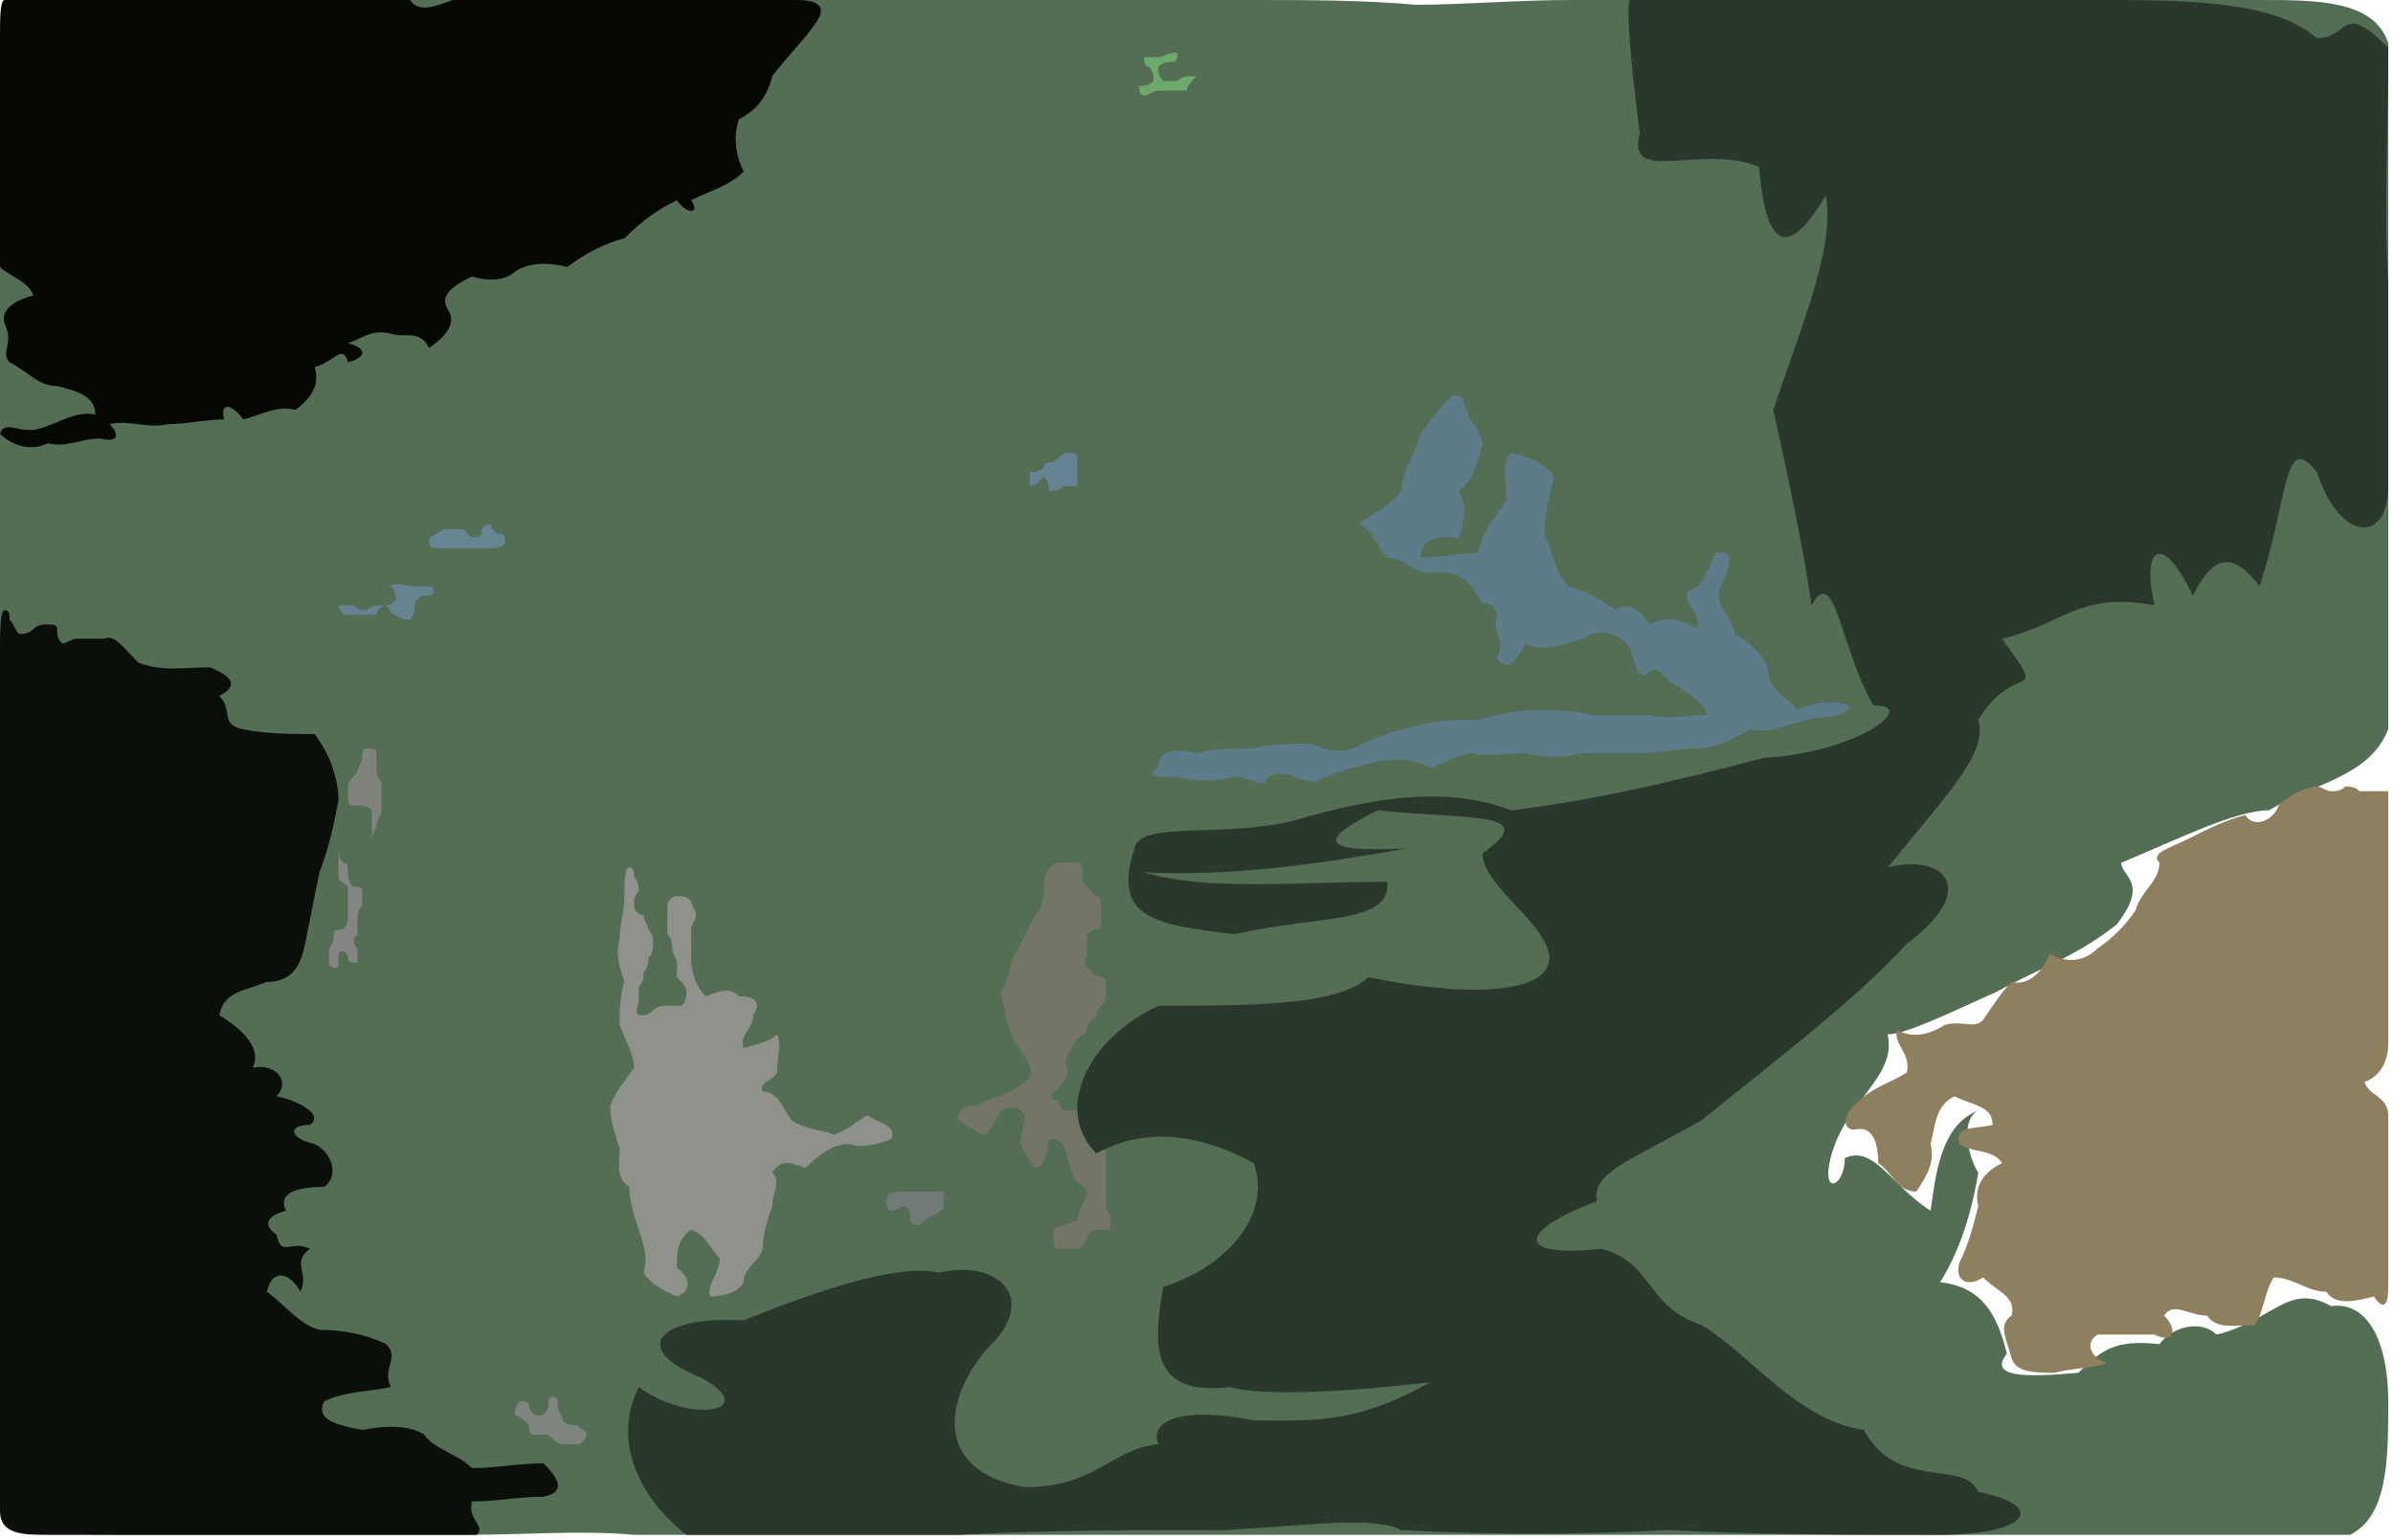 <?xml version="1.0" ?>
<svg xmlns="http://www.w3.org/2000/svg" version="1.1" width="502" height="323">
  <defs/>
  <g>
    <path d="M 1.0 0.0 C 2.0 0.0 3.0 0.0 10.0 0.0 C 22.0 0.0 34.0 0.0 46.0 0.0 C 58.0 0.0 70.0 0.0 82.0 0.0 C 94.0 0.0 106.0 0.0 118.0 0.0 C 130.0 0.0 142.0 0.0 154.0 0.0 C 166.0 0.0 178.0 0.0 190.0 0.0 C 202.0 0.0 214.0 0.0 226.0 0.0 C 238.0 0.0 250.0 0.0 262.0 0.0 C 274.0 0.0 286.0 0.0 297.0 1.0 C 307.0 1.0 318.0 0.0 330.0 0.0 C 342.0 0.0 354.0 0.0 366.0 0.0 C 378.0 0.0 390.0 0.0 402.0 0.0 C 414.0 0.0 426.0 0.0 438.0 0.0 C 450.0 0.0 462.0 0.0 474.0 0.0 C 486.0 0.0 498.0 0.0 501.0 9.0 C 501.0 21.0 501.0 33.0 501.0 45.0 C 501.0 57.0 501.0 69.0 501.0 81.0 C 501.0 93.0 501.0 105.0 501.0 117.0 C 501.0 129.0 501.0 141.0 501.0 153.0 C 497.0 163.0 486.0 164.0 476.0 170.0 C 469.0 170.0 457.0 176.0 445.0 181.0 C 445.0 184.0 451.0 185.0 444.0 194.0 C 435.0 201.0 428.0 203.0 419.0 208.0 C 410.0 212.0 400.0 217.0 396.0 217.0 C 398.0 226.0 387.0 231.0 384.0 243.0 C 382.0 251.0 387.0 249.0 387.0 243.0 C 393.0 240.0 397.0 249.0 405.0 254.0 C 406.0 247.0 407.0 236.0 415.0 233.0 C 411.0 235.0 413.0 243.0 415.0 246.0 C 414.0 252.0 412.0 261.0 407.0 269.0 C 416.0 270.0 419.0 276.0 421.0 284.0 C 417.0 289.0 425.0 289.0 436.0 288.0 C 441.0 283.0 444.0 281.0 453.0 282.0 C 456.0 278.0 462.0 277.0 465.0 280.0 C 477.0 277.0 480.0 269.0 489.0 274.0 C 497.0 273.0 501.0 282.0 501.0 294.0 C 501.0 306.0 501.0 318.0 493.0 322.0 C 481.0 322.0 469.0 322.0 457.0 322.0 C 445.0 322.0 433.0 322.0 421.0 322.0 C 409.0 322.0 397.0 322.0 385.0 322.0 C 373.0 322.0 361.0 322.0 349.0 322.0 C 337.0 322.0 325.0 322.0 313.0 322.0 C 301.0 322.0 289.0 322.0 277.0 322.0 C 265.0 322.0 253.0 322.0 241.0 322.0 C 229.0 322.0 217.0 322.0 205.0 322.0 C 193.0 322.0 181.0 322.0 169.0 322.0 C 157.0 322.0 145.0 322.0 133.0 322.0 C 122.0 321.0 110.0 322.0 98.0 322.0 C 86.0 322.0 74.0 322.0 62.0 322.0 C 50.0 322.0 38.0 322.0 26.0 322.0 C 14.0 322.0 2.0 322.0 0.0 312.0 C 0.0 300.0 0.0 288.0 0.0 276.0 C 0.0 264.0 0.0 252.0 0.0 240.0 C 0.0 228.0 0.0 216.0 0.0 204.0 C 0.0 192.0 0.0 180.0 0.0 168.0 C 0.0 156.0 0.0 144.0 0.0 132.0 C 0.0 120.0 0.0 108.0 0.0 96.0 C 0.0 84.0 0.0 72.0 0.0 60.0 C 0.0 48.0 0.0 36.0 0.0 24.0 C 0.0 12.0 0.0 0.0 1.0 0.0" stroke-width="0.0" fill="rgb(84, 109, 85)" opacity="1.0" stroke="rgb(101, 13, 157)" stroke-opacity="0.326" stroke-linecap="round" stroke-linejoin="round"/>
    <path d="M 486.0 165.0 C 487.0 165.0 488.0 166.0 489.0 166.0 C 490.0 166.0 491.0 166.0 492.0 165.0 C 493.0 165.0 494.0 165.0 495.0 166.0 C 496.0 166.0 497.0 166.0 498.0 166.0 C 499.0 166.0 500.0 166.0 501.0 166.0 C 501.0 167.0 501.0 168.0 501.0 169.0 C 501.0 170.0 501.0 171.0 501.0 172.0 C 501.0 173.0 501.0 174.0 501.0 175.0 C 501.0 176.0 501.0 177.0 501.0 178.0 C 501.0 179.0 501.0 180.0 501.0 181.0 C 501.0 182.0 501.0 183.0 501.0 184.0 C 501.0 185.0 501.0 186.0 501.0 187.0 C 501.0 188.0 501.0 189.0 501.0 190.0 C 501.0 191.0 501.0 192.0 501.0 193.0 C 501.0 194.0 501.0 195.0 501.0 196.0 C 501.0 197.0 501.0 198.0 501.0 199.0 C 501.0 200.0 501.0 203.0 501.0 207.0 C 501.0 211.0 501.0 215.0 501.0 219.0 C 501.0 223.0 499.0 226.0 496.0 227.0 C 497.0 230.0 501.0 230.0 501.0 234.0 C 501.0 238.0 501.0 242.0 501.0 246.0 C 501.0 250.0 501.0 254.0 501.0 258.0 C 501.0 262.0 501.0 266.0 501.0 270.0 C 501.0 274.0 500.0 275.0 498.0 272.0 C 494.0 273.0 490.0 274.0 488.0 271.0 C 484.0 271.0 481.0 268.0 477.0 268.0 C 475.0 271.0 475.0 275.0 473.0 278.0 C 469.0 278.0 465.0 279.0 463.0 276.0 C 459.0 276.0 456.0 273.0 454.0 276.0 C 457.0 279.0 456.0 282.0 452.0 280.0 C 448.0 280.0 444.0 280.0 440.0 280.0 C 437.0 282.0 439.0 285.0 442.0 286.0 C 439.0 287.0 435.0 287.0 431.0 288.0 C 427.0 288.0 423.0 288.0 422.0 285.0 C 421.0 281.0 419.0 278.0 422.0 276.0 C 423.0 272.0 419.0 271.0 416.0 268.0 C 413.0 270.0 410.0 269.0 411.0 265.0 C 413.0 261.0 414.0 257.0 415.0 253.0 C 414.0 249.0 416.0 246.0 420.0 244.0 C 418.0 241.0 414.0 242.0 411.0 240.0 C 410.0 236.0 414.0 237.0 418.0 236.0 C 418.0 232.0 414.0 232.0 410.0 230.0 C 406.0 232.0 406.0 236.0 405.0 240.0 C 406.0 244.0 404.0 247.0 402.0 250.0 C 398.0 250.0 397.0 246.0 394.0 244.0 C 394.0 240.0 393.0 236.0 389.0 237.0 C 386.0 237.0 387.0 233.0 390.0 231.0 C 393.0 228.0 397.0 227.0 400.0 225.0 C 401.0 221.0 397.0 219.0 398.0 216.0 C 401.0 218.0 405.0 217.0 408.0 215.0 C 412.0 214.0 414.0 216.0 416.0 214.0 C 418.0 211.0 420.0 208.0 422.0 206.0 C 426.0 207.0 429.0 203.0 430.0 200.0 C 433.0 202.0 437.0 202.0 440.0 199.0 C 443.0 197.0 446.0 194.0 448.0 191.0 C 449.0 187.0 453.0 185.0 453.0 181.0 C 451.0 179.0 455.0 178.0 459.0 176.0 C 463.0 174.0 467.0 172.0 471.0 171.0 C 473.0 174.0 477.0 172.0 478.0 169.0 C 481.0 166.0 485.0 165.0 486.0 165.0" stroke-width="0.0" fill="rgb(142, 127, 94)" opacity="1.0" stroke="rgb(203, 111, 142)" stroke-opacity="0.702" stroke-linecap="round" stroke-linejoin="round"/>
    <path d="M 1.0 0.0 C 2.0 0.0 3.0 0.0 4.0 0.0 C 5.0 0.0 6.0 0.0 7.0 0.0 C 8.0 0.0 9.0 0.0 10.0 0.0 C 11.0 0.0 12.0 0.0 13.0 0.0 C 14.0 0.0 15.0 0.0 16.0 0.0 C 17.0 0.0 18.0 0.0 19.0 0.0 C 20.0 0.0 21.0 0.0 22.0 0.0 C 23.0 0.0 24.0 0.0 25.0 0.0 C 26.0 0.0 27.0 0.0 28.0 0.0 C 29.0 0.0 30.0 0.0 31.0 0.0 C 32.0 0.0 33.0 0.0 34.0 0.0 C 35.0 0.0 36.0 0.0 37.0 0.0 C 38.0 0.0 39.0 0.0 40.0 0.0 C 42.0 0.0 46.0 0.0 50.0 0.0 C 54.0 0.0 58.0 0.0 62.0 0.0 C 66.0 0.0 70.0 0.0 74.0 0.0 C 78.0 0.0 82.0 0.0 86.0 0.0 C 88.0 3.0 92.0 1.0 95.0 0.0 C 99.0 0.0 103.0 0.0 107.0 0.0 C 111.0 0.0 115.0 0.0 119.0 0.0 C 123.0 0.0 127.0 0.0 131.0 0.0 C 135.0 0.0 139.0 0.0 143.0 0.0 C 147.0 0.0 151.0 0.0 155.0 0.0 C 159.0 0.0 163.0 0.0 167.0 0.0 C 171.0 0.0 174.0 1.0 171.0 5.0 C 169.0 8.0 165.0 12.0 162.0 16.0 C 161.0 20.0 159.0 23.0 155.0 25.0 C 154.0 28.0 154.0 32.0 156.0 36.0 C 153.0 39.0 149.0 40.0 145.0 42.0 C 147.0 45.0 144.0 45.0 142.0 42.0 C 138.0 44.0 135.0 46.0 131.0 50.0 C 127.0 51.0 123.0 53.0 119.0 56.0 C 115.0 55.0 111.0 55.0 108.0 57.0 C 106.0 59.0 102.0 59.0 99.0 58.0 C 95.0 60.0 92.0 62.0 94.0 65.0 C 96.0 68.0 93.0 71.0 90.0 73.0 C 88.0 69.0 85.0 71.0 82.0 70.0 C 78.0 69.0 76.0 71.0 73.0 72.0 C 77.0 73.0 77.0 75.0 73.0 76.0 C 72.0 72.0 70.0 76.0 66.0 77.0 C 67.0 80.0 66.0 83.0 62.0 86.0 C 58.0 85.0 55.0 87.0 51.0 88.0 C 49.0 85.0 46.0 84.0 47.0 88.0 C 43.0 88.0 39.0 89.0 35.0 89.0 C 31.0 90.0 27.0 88.0 23.0 89.0 C 25.0 91.0 25.0 93.0 21.0 92.0 C 17.0 92.0 14.0 94.0 10.0 93.0 C 6.0 95.0 2.0 93.0 0.0 91.0 C 1.0 88.0 4.0 91.0 8.0 90.0 C 12.0 89.0 16.0 86.0 20.0 87.0 C 20.0 83.0 16.0 82.0 12.0 81.0 C 8.0 81.0 6.0 78.0 2.0 76.0 C 0.0 74.0 3.0 72.0 1.0 68.0 C 0.0 65.0 3.0 63.0 7.0 62.0 C 6.0 59.0 2.0 58.0 0.0 56.0 C 0.0 52.0 0.0 48.0 0.0 44.0 C 0.0 40.0 0.0 36.0 0.0 32.0 C 0.0 28.0 0.0 24.0 0.0 20.0 C 0.0 16.0 0.0 12.0 0.0 8.0 C 0.0 4.0 0.0 0.0 1.0 0.0" stroke-width="0.0" fill="rgb(6, 8, 4)" opacity="1.0" stroke="rgb(49, 217, 130)" stroke-opacity="0.907" stroke-linecap="round" stroke-linejoin="round"/>
    <path d="M 132.0 182.0 C 133.0 182.0 133.0 183.0 133.0 184.0 C 134.0 185.0 134.0 186.0 134.0 187.0 C 133.0 188.0 133.0 189.0 133.0 190.0 C 133.0 191.0 134.0 192.0 135.0 192.0 C 135.0 193.0 136.0 194.0 136.0 195.0 C 137.0 196.0 137.0 197.0 137.0 198.0 C 137.0 199.0 137.0 200.0 136.0 201.0 C 136.0 202.0 136.0 203.0 135.0 204.0 C 135.0 205.0 135.0 206.0 134.0 207.0 C 134.0 208.0 134.0 209.0 134.0 210.0 C 134.0 211.0 133.0 212.0 134.0 213.0 C 135.0 213.0 136.0 213.0 137.0 212.0 C 138.0 211.0 139.0 211.0 140.0 211.0 C 141.0 211.0 142.0 211.0 143.0 211.0 C 144.0 210.0 144.0 209.0 144.0 208.0 C 144.0 207.0 143.0 206.0 142.0 205.0 C 142.0 204.0 142.0 203.0 142.0 202.0 C 142.0 201.0 141.0 200.0 141.0 199.0 C 141.0 198.0 141.0 197.0 140.0 196.0 C 140.0 195.0 140.0 194.0 140.0 193.0 C 140.0 192.0 140.0 191.0 140.0 190.0 C 140.0 189.0 141.0 188.0 142.0 188.0 C 143.0 188.0 144.0 188.0 145.0 189.0 C 145.0 190.0 146.0 191.0 146.0 192.0 C 146.0 193.0 145.0 194.0 145.0 195.0 C 145.0 196.0 145.0 197.0 145.0 198.0 C 145.0 199.0 145.0 200.0 145.0 201.0 C 145.0 204.0 146.0 207.0 148.0 209.0 C 151.0 208.0 153.0 207.0 155.0 209.0 C 158.0 209.0 160.0 210.0 158.0 213.0 C 158.0 216.0 155.0 217.0 156.0 220.0 C 158.0 219.0 161.0 219.0 163.0 217.0 C 164.0 219.0 163.0 222.0 163.0 225.0 C 162.0 227.0 159.0 227.0 160.0 229.0 C 163.0 229.0 164.0 232.0 166.0 235.0 C 169.0 237.0 172.0 237.0 175.0 238.0 C 178.0 237.0 180.0 235.0 182.0 234.0 C 185.0 236.0 188.0 236.0 187.0 239.0 C 184.0 240.0 181.0 241.0 178.0 240.0 C 175.0 240.0 172.0 242.0 169.0 245.0 C 166.0 244.0 164.0 243.0 162.0 246.0 C 164.0 248.0 162.0 250.0 162.0 253.0 C 161.0 256.0 160.0 259.0 160.0 262.0 C 159.0 265.0 156.0 266.0 156.0 269.0 C 155.0 271.0 152.0 272.0 149.0 272.0 C 148.0 270.0 151.0 267.0 151.0 264.0 C 149.0 262.0 148.0 259.0 145.0 258.0 C 142.0 260.0 142.0 263.0 142.0 266.0 C 145.0 268.0 145.0 271.0 142.0 272.0 C 140.0 271.0 137.0 270.0 135.0 267.0 C 136.0 264.0 135.0 261.0 134.0 258.0 C 133.0 255.0 132.0 252.0 132.0 249.0 C 129.0 247.0 130.0 244.0 130.0 241.0 C 129.0 238.0 128.0 235.0 128.0 232.0 C 129.0 229.0 131.0 227.0 133.0 224.0 C 133.0 221.0 131.0 218.0 130.0 215.0 C 130.0 212.0 130.0 209.0 131.0 206.0 C 130.0 203.0 129.0 200.0 130.0 197.0 C 130.0 194.0 131.0 191.0 131.0 188.0 C 131.0 185.0 131.0 182.0 132.0 182.0" stroke-width="0.0" fill="rgb(143, 146, 138)" opacity="1.0" stroke="rgb(134, 151, 198)" stroke-opacity="0.976" stroke-linecap="round" stroke-linejoin="round"/>
    <path d="M 1.0 128.0 C 2.0 128.0 2.0 129.0 2.0 130.0 C 3.0 131.0 3.0 132.0 4.0 133.0 C 5.0 133.0 6.0 133.0 7.0 132.0 C 8.0 131.0 9.0 131.0 10.0 131.0 C 11.0 131.0 12.0 131.0 12.0 132.0 C 12.0 133.0 12.0 134.0 13.0 135.0 C 14.0 135.0 15.0 134.0 16.0 134.0 C 17.0 134.0 18.0 134.0 19.0 134.0 C 20.0 134.0 21.0 134.0 22.0 134.0 C 24.0 133.0 26.0 136.0 29.0 139.0 C 34.0 141.0 39.0 140.0 44.0 140.0 C 49.0 142.0 50.0 144.0 46.0 146.0 C 49.0 149.0 46.0 152.0 51.0 153.0 C 56.0 154.0 61.0 154.0 66.0 154.0 C 69.0 158.0 71.0 163.0 71.0 168.0 C 70.0 173.0 69.0 178.0 67.0 183.0 C 66.0 188.0 65.0 193.0 64.0 198.0 C 63.0 203.0 61.0 206.0 56.0 206.0 C 51.0 208.0 47.0 208.0 46.0 213.0 C 51.0 216.0 55.0 220.0 53.0 224.0 C 58.0 223.0 61.0 227.0 58.0 230.0 C 63.0 231.0 68.0 234.0 65.0 236.0 C 60.0 236.0 61.0 239.0 66.0 240.0 C 70.0 242.0 71.0 247.0 68.0 249.0 C 63.0 249.0 58.0 250.0 60.0 254.0 C 56.0 255.0 55.0 257.0 58.0 259.0 C 59.0 264.0 61.0 260.0 65.0 262.0 C 61.0 265.0 65.0 267.0 63.0 271.0 C 61.0 267.0 57.0 266.0 56.0 271.0 C 60.0 274.0 63.0 278.0 67.0 279.0 C 72.0 279.0 77.0 280.0 81.0 282.0 C 84.0 285.0 80.0 287.0 82.0 291.0 C 77.0 292.0 72.0 292.0 68.0 294.0 C 66.0 298.0 71.0 299.0 76.0 300.0 C 81.0 299.0 86.0 299.0 89.0 301.0 C 91.0 304.0 96.0 305.0 99.0 308.0 C 104.0 308.0 109.0 307.0 114.0 307.0 C 117.0 310.0 119.0 313.0 114.0 314.0 C 109.0 314.0 104.0 315.0 99.0 315.0 C 98.0 319.0 102.0 320.0 100.0 322.0 C 95.0 322.0 90.0 322.0 85.0 322.0 C 80.0 322.0 75.0 322.0 70.0 322.0 C 65.0 322.0 60.0 322.0 55.0 322.0 C 50.0 322.0 45.0 322.0 40.0 322.0 C 35.0 322.0 30.0 322.0 25.0 322.0 C 20.0 322.0 15.0 322.0 10.0 322.0 C 5.0 322.0 0.0 322.0 0.0 317.0 C 0.0 312.0 0.0 307.0 0.0 302.0 C 0.0 297.0 0.0 292.0 0.0 287.0 C 0.0 282.0 0.0 277.0 0.0 272.0 C 0.0 267.0 0.0 262.0 0.0 257.0 C 0.0 252.0 0.0 247.0 0.0 242.0 C 0.0 237.0 0.0 232.0 0.0 227.0 C 0.0 222.0 0.0 217.0 0.0 212.0 C 0.0 207.0 0.0 202.0 0.0 197.0 C 0.0 192.0 0.0 187.0 0.0 182.0 C 0.0 177.0 0.0 172.0 0.0 167.0 C 0.0 162.0 0.0 157.0 0.0 152.0 C 0.0 147.0 0.0 142.0 0.0 137.0 C 0.0 133.0 0.0 128.0 1.0 128.0" stroke-width="0.0" fill="rgb(10, 15, 9)" opacity="1.0" stroke="rgb(216, 66, 53)" stroke-opacity="0.209" stroke-linecap="round" stroke-linejoin="round"/>
    <path d="M 305.0 83.0 C 306.0 83.0 307.0 83.0 307.0 84.0 C 307.0 85.0 308.0 86.0 308.0 87.0 C 308.0 88.0 310.0 89.0 311.0 93.0 C 310.0 97.0 309.0 101.0 306.0 103.0 C 308.0 106.0 307.0 110.0 306.0 113.0 C 302.0 112.0 298.0 113.0 298.0 117.0 C 302.0 117.0 306.0 116.0 310.0 116.0 C 311.0 112.0 313.0 109.0 316.0 105.0 C 316.0 101.0 315.0 97.0 317.0 95.0 C 321.0 96.0 324.0 97.0 326.0 100.0 C 325.0 104.0 324.0 108.0 324.0 112.0 C 326.0 116.0 326.0 120.0 329.0 123.0 C 333.0 124.0 336.0 126.0 339.0 128.0 C 342.0 126.0 344.0 128.0 346.0 131.0 C 350.0 129.0 353.0 130.0 356.0 132.0 C 357.0 128.0 353.0 127.0 354.0 124.0 C 358.0 123.0 358.0 119.0 360.0 116.0 C 364.0 115.0 363.0 119.0 361.0 123.0 C 359.0 126.0 363.0 129.0 364.0 133.0 C 367.0 135.0 370.0 137.0 371.0 141.0 C 371.0 145.0 375.0 146.0 377.0 149.0 C 381.0 147.0 385.0 147.0 388.0 148.0 C 387.0 151.0 383.0 150.0 379.0 151.0 C 375.0 152.0 371.0 154.0 367.0 153.0 C 364.0 155.0 360.0 157.0 356.0 157.0 C 352.0 157.0 348.0 158.0 344.0 158.0 C 340.0 158.0 336.0 158.0 332.0 158.0 C 328.0 159.0 324.0 159.0 320.0 158.0 C 316.0 158.0 312.0 159.0 309.0 158.0 C 306.0 158.0 304.0 160.0 300.0 161.0 C 296.0 159.0 292.0 159.0 288.0 160.0 C 284.0 161.0 280.0 162.0 276.0 164.0 C 272.0 164.0 270.0 161.0 266.0 163.0 C 265.0 166.0 263.0 163.0 259.0 163.0 C 255.0 164.0 251.0 164.0 247.0 163.0 C 243.0 163.0 240.0 163.0 243.0 161.0 C 243.0 157.0 247.0 157.0 251.0 158.0 C 255.0 157.0 259.0 157.0 263.0 157.0 C 267.0 156.0 271.0 156.0 275.0 156.0 C 279.0 158.0 283.0 158.0 286.0 156.0 C 290.0 154.0 294.0 153.0 298.0 152.0 C 302.0 151.0 306.0 151.0 310.0 151.0 C 314.0 150.0 318.0 149.0 322.0 149.0 C 326.0 149.0 330.0 149.0 334.0 150.0 C 338.0 150.0 342.0 150.0 346.0 150.0 C 350.0 151.0 354.0 150.0 358.0 150.0 C 358.0 148.0 355.0 146.0 352.0 144.0 C 349.0 143.0 348.0 139.0 346.0 141.0 C 344.0 143.0 343.0 140.0 342.0 136.0 C 339.0 132.0 335.0 132.0 332.0 134.0 C 328.0 135.0 324.0 137.0 320.0 135.0 C 318.0 139.0 316.0 141.0 314.0 138.0 C 316.0 135.0 313.0 133.0 314.0 129.0 C 313.0 125.0 311.0 128.0 310.0 125.0 C 308.0 121.0 305.0 120.0 301.0 120.0 C 297.0 121.0 295.0 117.0 291.0 117.0 C 289.0 115.0 288.0 111.0 285.0 110.0 C 287.0 108.0 291.0 107.0 294.0 103.0 C 294.0 99.0 297.0 95.0 298.0 91.0 C 301.0 87.0 304.0 83.0 305.0 83.0" stroke-width="0.0" fill="rgb(94, 123, 137)" opacity="1.0" stroke="rgb(99, 29, 78)" stroke-opacity="0.711" stroke-linecap="round" stroke-linejoin="round"/>
    <path d="M 222.0 181.0 C 223.0 181.0 224.0 181.0 225.0 181.0 C 226.0 181.0 227.0 181.0 227.0 182.0 C 227.0 183.0 227.0 184.0 227.0 185.0 C 228.0 186.0 229.0 187.0 230.0 188.0 C 231.0 188.0 231.0 189.0 231.0 190.0 C 231.0 191.0 231.0 192.0 231.0 193.0 C 231.0 194.0 231.0 195.0 230.0 195.0 C 229.0 195.0 228.0 196.0 228.0 197.0 C 228.0 198.0 228.0 199.0 228.0 200.0 C 228.0 201.0 227.0 202.0 228.0 203.0 C 229.0 204.0 230.0 205.0 231.0 205.0 C 232.0 205.0 232.0 206.0 232.0 207.0 C 232.0 208.0 232.0 209.0 232.0 210.0 C 231.0 211.0 230.0 212.0 230.0 213.0 C 229.0 214.0 228.0 215.0 228.0 216.0 C 228.0 217.0 227.0 217.0 226.0 218.0 C 225.0 219.0 225.0 220.0 224.0 221.0 C 224.0 222.0 223.0 223.0 224.0 224.0 C 224.0 225.0 224.0 226.0 223.0 227.0 C 222.0 228.0 222.0 229.0 221.0 229.0 C 220.0 230.0 221.0 231.0 222.0 231.0 C 222.0 232.0 223.0 233.0 224.0 233.0 C 225.0 233.0 226.0 233.0 227.0 233.0 C 228.0 233.0 228.0 234.0 228.0 235.0 C 228.0 236.0 229.0 237.0 229.0 238.0 C 230.0 239.0 231.0 239.0 232.0 240.0 C 232.0 241.0 232.0 242.0 232.0 243.0 C 232.0 244.0 232.0 245.0 232.0 246.0 C 232.0 247.0 232.0 248.0 232.0 249.0 C 232.0 250.0 232.0 251.0 232.0 252.0 C 232.0 253.0 232.0 254.0 233.0 255.0 C 233.0 256.0 233.0 257.0 233.0 258.0 C 232.0 258.0 231.0 258.0 230.0 258.0 C 229.0 258.0 228.0 259.0 228.0 260.0 C 227.0 261.0 227.0 262.0 226.0 262.0 C 225.0 262.0 224.0 262.0 223.0 262.0 C 222.0 262.0 221.0 262.0 221.0 261.0 C 221.0 260.0 221.0 259.0 221.0 258.0 C 222.0 257.0 224.0 257.0 226.0 256.0 C 226.0 254.0 228.0 252.0 228.0 250.0 C 227.0 248.0 225.0 248.0 225.0 246.0 C 224.0 244.0 224.0 242.0 223.0 240.0 C 221.0 238.0 219.0 239.0 220.0 241.0 C 219.0 243.0 219.0 245.0 217.0 245.0 C 216.0 243.0 215.0 242.0 214.0 240.0 C 214.0 238.0 215.0 236.0 215.0 234.0 C 214.0 232.0 212.0 232.0 210.0 233.0 C 209.0 235.0 208.0 236.0 207.0 238.0 C 205.0 238.0 203.0 236.0 201.0 235.0 C 201.0 233.0 202.0 232.0 204.0 232.0 C 206.0 232.0 208.0 230.0 210.0 230.0 C 212.0 229.0 214.0 228.0 216.0 226.0 C 217.0 224.0 215.0 222.0 214.0 220.0 C 212.0 218.0 212.0 216.0 211.0 214.0 C 211.0 212.0 210.0 210.0 210.0 208.0 C 211.0 206.0 212.0 204.0 212.0 202.0 C 213.0 200.0 214.0 198.0 215.0 196.0 C 216.0 194.0 217.0 192.0 218.0 191.0 C 219.0 189.0 219.0 187.0 219.0 185.0 C 219.0 183.0 221.0 181.0 222.0 181.0" stroke-width="0.0" fill="rgb(115, 117, 103)" opacity="1.0" stroke="rgb(4, 54, 212)" stroke-opacity="0.431" stroke-linecap="round" stroke-linejoin="round"/>
    <path d="M 342.0 0.0 C 343.0 0.0 344.0 0.0 345.0 0.0 C 346.0 0.0 363.0 0.0 382.0 0.0 C 401.0 0.0 420.0 0.0 439.0 0.0 C 458.0 0.0 477.0 0.0 486.0 8.0 C 493.0 8.0 491.0 0.0 501.0 10.0 C 501.0 29.0 500.0 42.0 501.0 60.0 C 501.0 79.0 501.0 85.0 501.0 102.0 C 501.0 114.0 491.0 114.0 486.0 99.0 C 479.0 90.0 480.0 105.0 474.0 123.0 C 468.0 115.0 464.0 117.0 460.0 125.0 C 454.0 112.0 449.0 114.0 452.0 127.0 C 436.0 124.0 433.0 131.0 420.0 134.0 C 430.0 148.0 423.0 138.0 415.0 151.0 C 417.0 158.0 409.0 166.0 396.0 182.0 C 407.0 179.0 416.0 186.0 400.0 198.0 C 389.0 210.0 373.0 222.0 357.0 235.0 C 341.0 244.0 334.0 246.0 335.0 252.0 C 319.0 258.0 317.0 264.0 336.0 262.0 C 347.0 265.0 345.0 274.0 357.0 278.0 C 367.0 284.0 377.0 298.0 391.0 300.0 C 398.0 313.0 412.0 306.0 415.0 313.0 C 430.0 316.0 425.0 322.0 407.0 322.0 C 388.0 322.0 369.0 322.0 350.0 321.0 C 331.0 322.0 312.0 322.0 294.0 321.0 C 288.0 318.0 275.0 320.0 257.0 321.0 C 239.0 321.0 220.0 321.0 201.0 322.0 C 182.0 322.0 163.0 322.0 144.0 322.0 C 135.0 315.0 128.0 303.0 134.0 291.0 C 145.0 299.0 160.0 296.0 147.0 289.0 C 132.0 283.0 138.0 276.0 156.0 277.0 C 171.0 271.0 188.0 265.0 197.0 267.0 C 210.0 264.0 218.0 273.0 207.0 283.0 C 197.0 295.0 197.0 309.0 215.0 312.0 C 230.0 312.0 233.0 304.0 243.0 303.0 C 241.0 298.0 248.0 295.0 263.0 298.0 C 275.0 298.0 284.0 299.0 300.0 290.0 C 283.0 292.0 265.0 293.0 258.0 291.0 C 241.0 293.0 242.0 282.0 244.0 270.0 C 257.0 266.0 267.0 255.0 263.0 244.0 C 250.0 237.0 239.0 237.0 230.0 242.0 C 221.0 233.0 228.0 218.0 243.0 211.0 C 262.0 211.0 281.0 211.0 287.0 205.0 C 306.0 209.0 325.0 209.0 325.0 201.0 C 325.0 194.0 311.0 186.0 311.0 179.0 C 324.0 170.0 307.0 172.0 289.0 170.0 C 277.0 176.0 276.0 179.0 295.0 178.0 C 278.0 181.0 259.0 184.0 240.0 183.0 C 253.0 187.0 272.0 185.0 291.0 185.0 C 292.0 194.0 276.0 192.0 259.0 196.0 C 243.0 194.0 233.0 193.0 238.0 178.0 C 239.0 172.0 257.0 176.0 272.0 172.0 C 289.0 167.0 304.0 165.0 317.0 170.0 C 334.0 168.0 351.0 164.0 370.0 159.0 C 389.0 158.0 403.0 148.0 393.0 148.0 C 386.0 136.0 385.0 118.0 380.0 127.0 C 379.0 119.0 376.0 104.0 372.0 86.0 C 378.0 68.0 385.0 52.0 383.0 41.0 C 373.0 58.0 370.0 47.0 369.0 35.0 C 357.0 30.0 341.0 39.0 344.0 28.0 C 342.0 13.0 341.0 0.0 342.0 0.0" stroke-width="0.0" fill="rgb(41, 56, 42)" opacity="1.0" stroke="rgb(128, 181, 211)" stroke-opacity="0.689" stroke-linecap="round" stroke-linejoin="round"/>
    <path d="M 77.0 157.0 C 78.0 157.0 79.0 157.0 79.0 158.0 C 79.0 159.0 79.0 160.0 79.0 161.0 C 79.0 162.0 79.0 163.0 80.0 164.0 C 80.0 165.0 80.0 166.0 80.0 167.0 C 80.0 168.0 80.0 169.0 80.0 170.0 C 80.0 171.0 79.0 172.0 79.0 173.0 C 79.0 174.0 78.0 175.0 78.0 176.0 C 78.0 175.0 78.0 174.0 78.0 173.0 C 78.0 172.0 78.0 171.0 78.0 170.0 C 77.0 169.0 76.0 169.0 75.0 169.0 C 74.0 169.0 73.0 169.0 73.0 168.0 C 73.0 167.0 73.0 166.0 73.0 165.0 C 73.0 164.0 74.0 163.0 75.0 162.0 C 75.0 161.0 76.0 160.0 76.0 159.0 C 76.0 158.0 76.0 157.0 77.0 157.0" stroke-width="0.0" fill="rgb(128, 131, 124)" opacity="1.0" stroke="rgb(141, 170, 175)" stroke-opacity="0.756" stroke-linecap="round" stroke-linejoin="round"/>
    <path d="M 116.0 293.0 C 117.0 293.0 117.0 294.0 117.0 295.0 C 117.0 296.0 118.0 297.0 118.0 298.0 C 119.0 299.0 120.0 299.0 121.0 299.0 C 122.0 300.0 123.0 300.0 123.0 301.0 C 123.0 302.0 122.0 303.0 121.0 303.0 C 120.0 303.0 119.0 303.0 118.0 303.0 C 117.0 303.0 116.0 302.0 115.0 301.0 C 114.0 301.0 113.0 301.0 112.0 301.0 C 111.0 301.0 111.0 300.0 111.0 299.0 C 110.0 298.0 109.0 297.0 108.0 297.0 C 108.0 296.0 108.0 295.0 109.0 294.0 C 110.0 294.0 111.0 294.0 111.0 295.0 C 111.0 296.0 112.0 297.0 113.0 297.0 C 114.0 297.0 115.0 296.0 115.0 295.0 C 115.0 294.0 115.0 293.0 116.0 293.0" stroke-width="0.0" fill="rgb(126, 133, 126)" opacity="1.0" stroke="rgb(187, 140, 107)" stroke-opacity="0.907" stroke-linecap="round" stroke-linejoin="round"/>
    <path d="M 86.0 123.0 C 87.0 123.0 88.0 123.0 89.0 123.0 C 90.0 123.0 91.0 123.0 91.0 124.0 C 91.0 125.0 90.0 125.0 89.0 125.0 C 88.0 125.0 87.0 126.0 87.0 127.0 C 87.0 128.0 87.0 129.0 86.0 130.0 C 85.0 130.0 84.0 130.0 83.0 129.0 C 82.0 129.0 82.0 128.0 81.0 127.0 C 80.0 127.0 79.0 128.0 79.0 129.0 C 78.0 129.0 77.0 129.0 76.0 129.0 C 75.0 129.0 74.0 129.0 73.0 129.0 C 72.0 129.0 71.0 128.0 71.0 127.0 C 72.0 127.0 73.0 127.0 74.0 127.0 C 75.0 128.0 76.0 128.0 77.0 128.0 C 78.0 127.0 79.0 127.0 80.0 127.0 C 81.0 127.0 82.0 127.0 83.0 126.0 C 83.0 125.0 83.0 124.0 82.0 123.0 C 81.0 123.0 80.0 123.0 79.0 123.0 C 78.0 123.0 77.0 123.0 76.0 123.0 C 75.0 123.0 74.0 123.0 73.0 123.0 C 72.0 123.0 71.0 123.0 72.0 123.0 C 73.0 123.0 74.0 123.0 75.0 123.0 C 76.0 123.0 77.0 123.0 78.0 123.0 C 79.0 123.0 80.0 123.0 81.0 123.0 C 82.0 123.0 83.0 122.0 86.0 123.0" stroke-width="0.0" fill="rgb(103, 131, 144)" opacity="1.0" stroke="rgb(158, 155, 125)" stroke-opacity="0.185" stroke-linecap="round" stroke-linejoin="round"/>
    <path d="M 103.0 110.0 C 103.0 111.0 104.0 112.0 105.0 112.0 C 106.0 112.0 106.0 113.0 106.0 114.0 C 105.0 115.0 104.0 115.0 103.0 115.0 C 102.0 115.0 101.0 115.0 100.0 115.0 C 99.0 115.0 98.0 115.0 97.0 115.0 C 96.0 115.0 95.0 115.0 94.0 115.0 C 93.0 115.0 92.0 115.0 91.0 115.0 C 90.0 115.0 90.0 114.0 90.0 113.0 C 91.0 112.0 92.0 112.0 93.0 111.0 C 94.0 111.0 95.0 111.0 96.0 111.0 C 97.0 111.0 98.0 111.0 98.0 112.0 C 99.0 113.0 100.0 113.0 101.0 112.0 C 101.0 111.0 101.0 110.0 103.0 110.0" stroke-width="0.0" fill="rgb(102, 132, 145)" opacity="1.0" stroke="rgb(208, 149, 146)" stroke-opacity="0.066" stroke-linecap="round" stroke-linejoin="round"/>
    <path d="M 189.0 250.0 C 190.0 250.0 191.0 250.0 192.0 250.0 C 193.0 250.0 194.0 250.0 195.0 250.0 C 196.0 250.0 197.0 250.0 198.0 250.0 C 198.0 251.0 198.0 252.0 198.0 253.0 C 198.0 254.0 197.0 254.0 196.0 255.0 C 195.0 255.0 194.0 256.0 193.0 257.0 C 192.0 257.0 191.0 257.0 191.0 256.0 C 191.0 255.0 191.0 254.0 190.0 253.0 C 189.0 253.0 188.0 254.0 187.0 254.0 C 186.0 254.0 186.0 253.0 186.0 252.0 C 186.0 251.0 186.0 250.0 189.0 250.0" stroke-width="0.0" fill="rgb(114, 122, 120)" opacity="1.0" stroke="rgb(219, 248, 55)" stroke-opacity="0.771" stroke-linecap="round" stroke-linejoin="round"/>
    <path d="M 224.0 95.0 C 225.0 95.0 226.0 95.0 226.0 96.0 C 226.0 97.0 226.0 98.0 226.0 99.0 C 226.0 100.0 226.0 101.0 226.0 102.0 C 225.0 102.0 224.0 102.0 223.0 102.0 C 222.0 103.0 221.0 103.0 220.0 103.0 C 220.0 102.0 220.0 101.0 219.0 100.0 C 218.0 101.0 217.0 102.0 216.0 102.0 C 216.0 101.0 216.0 100.0 216.0 99.0 C 217.0 99.0 218.0 99.0 219.0 98.0 C 219.0 97.0 220.0 97.0 221.0 97.0 C 222.0 96.0 223.0 95.0 224.0 95.0" stroke-width="0.0" fill="rgb(103, 130, 146)" opacity="1.0" stroke="rgb(72, 197, 85)" stroke-opacity="0.346" stroke-linecap="round" stroke-linejoin="round"/>
    <path d="M 71.0 178.0 C 71.0 179.0 71.0 180.0 72.0 181.0 C 73.0 181.0 73.0 182.0 73.0 183.0 C 73.0 184.0 73.0 185.0 74.0 186.0 C 75.0 186.0 76.0 186.0 76.0 187.0 C 76.0 188.0 76.0 189.0 76.0 190.0 C 75.0 191.0 75.0 192.0 75.0 193.0 C 75.0 194.0 75.0 195.0 75.0 196.0 C 74.0 197.0 74.0 198.0 75.0 199.0 C 75.0 200.0 75.0 201.0 75.0 202.0 C 74.0 202.0 73.0 202.0 73.0 201.0 C 73.0 200.0 72.0 199.0 71.0 200.0 C 71.0 201.0 71.0 202.0 71.0 203.0 C 70.0 203.0 69.0 203.0 69.0 202.0 C 69.0 201.0 69.0 200.0 69.0 199.0 C 70.0 198.0 70.0 197.0 70.0 196.0 C 70.0 195.0 71.0 195.0 72.0 195.0 C 73.0 194.0 73.0 193.0 73.0 192.0 C 73.0 191.0 73.0 190.0 73.0 189.0 C 73.0 188.0 73.0 187.0 73.0 186.0 C 72.0 185.0 71.0 185.0 71.0 184.0 C 71.0 183.0 71.0 182.0 71.0 181.0 C 71.0 180.0 71.0 179.0 71.0 178.0 C 71.0 177.0 71.0 176.0 71.0 178.0" stroke-width="0.0" fill="rgb(131, 134, 131)" opacity="1.0" stroke="rgb(76, 125, 96)" stroke-opacity="0.007" stroke-linecap="round" stroke-linejoin="round"/>
    <path d="M 247.0 11.0 C 247.0 12.0 247.0 13.0 246.0 13.0 C 245.0 13.0 244.0 13.0 243.0 14.0 C 243.0 15.0 243.0 16.0 244.0 17.0 C 245.0 17.0 246.0 17.0 247.0 17.0 C 248.0 16.0 249.0 16.0 250.0 16.0 C 251.0 16.0 252.0 16.0 251.0 16.0 C 250.0 17.0 249.0 18.0 249.0 19.0 C 248.0 19.0 247.0 19.0 246.0 19.0 C 245.0 19.0 244.0 19.0 243.0 19.0 C 242.0 19.0 241.0 20.0 240.0 20.0 C 239.0 20.0 239.0 19.0 239.0 18.0 C 240.0 18.0 241.0 18.0 242.0 17.0 C 242.0 16.0 242.0 15.0 241.0 14.0 C 240.0 14.0 240.0 13.0 240.0 12.0 C 241.0 12.0 242.0 12.0 243.0 12.0 C 244.0 12.0 245.0 11.0 247.0 11.0" stroke-width="0.0" fill="rgb(108, 169, 107)" opacity="1.0" stroke="rgb(125, 126, 89)" stroke-opacity="0.743" stroke-linecap="round" stroke-linejoin="round"/>
  </g>
</svg>
